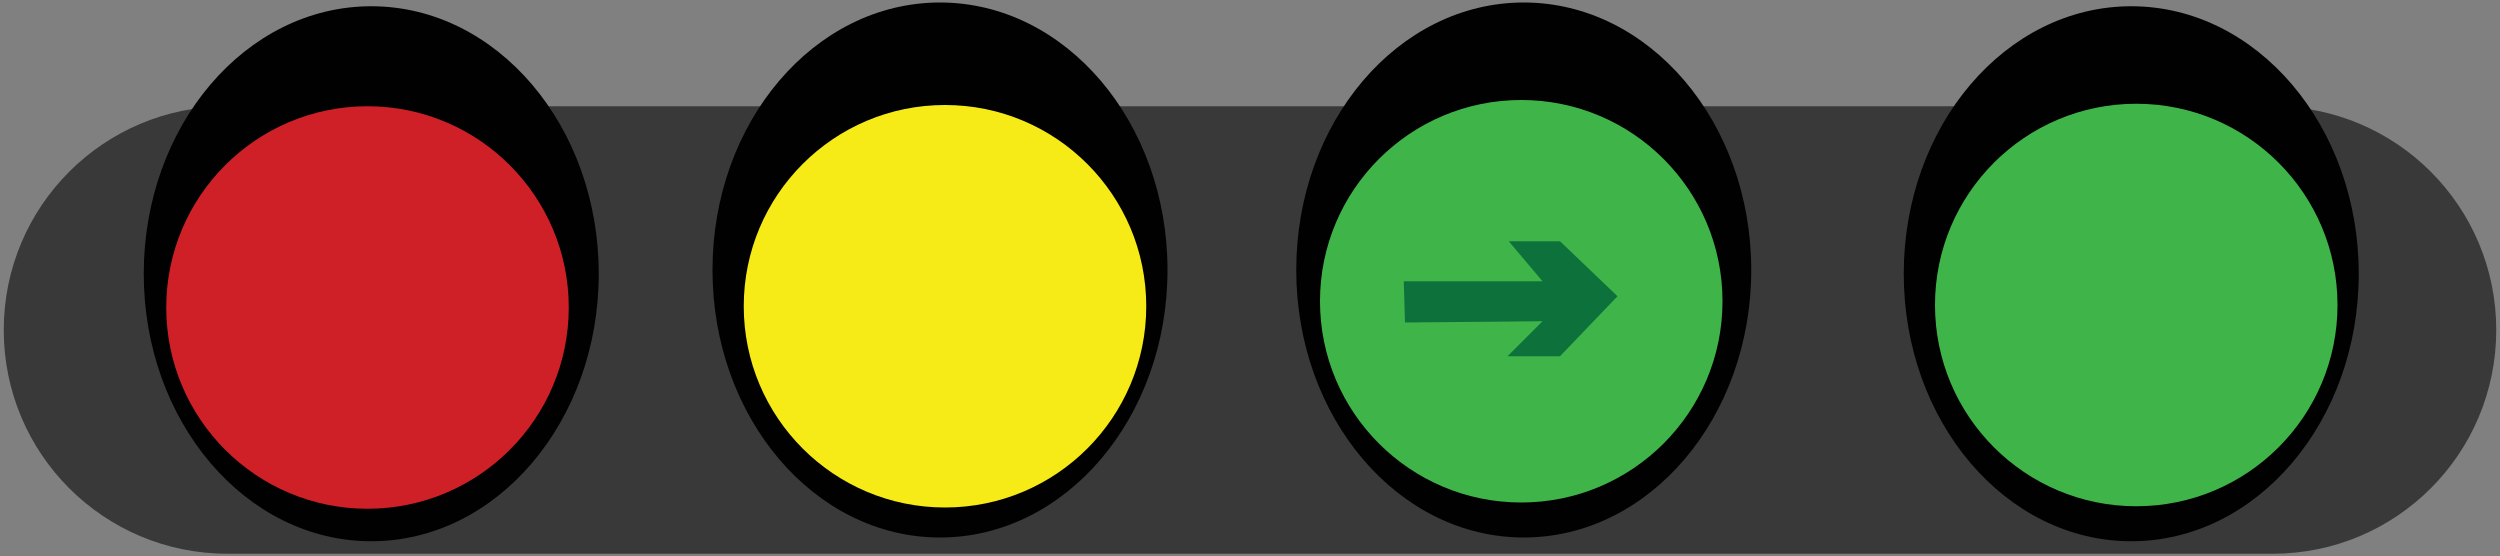 <?xml version="1.0" encoding="utf-8"?>
<!-- Generator: Adobe Illustrator 18.1.1, SVG Export Plug-In . SVG Version: 6.00 Build 0)  -->
<svg version="1.1" id="图层_1" xmlns="http://www.w3.org/2000/svg" xmlns:xlink="http://www.w3.org/1999/xlink" x="0px" y="0px"
	 width="200" height="44.5" enable-background="new 0 0 200 44.5" xml:space="preserve">
<rect width="100%" height="100%" fill="#808080" stroke="none"/>
<path fill="#383938" d="M181.8,44.3H18.2c-9.9,0-17.9-8-17.9-17.9l0,0c0-9.9,8-17.9,17.9-17.9h163.6c9.9,0,17.9,8,17.9,17.9l0,0
	C199.7,36.3,191.7,44.3,181.8,44.3z"/>
<ellipse fill="#010101" cx="29.7" cy="21.9" rx="18.2" ry="21.4"/>
<ellipse fill="#010101" cx="121.9" cy="21.6" rx="18.2" ry="21.4"/>
<circle fill="#D02027" cx="29.4" cy="24.6" r="16.1"/>
<circle fill="#3FB549" cx="121.7" cy="24.1" r="16.1"/>
<ellipse fill="#010101" cx="170.5" cy="21.9" rx="18.2" ry="21.4"/>
<circle fill="#3FB549" cx="170.9" cy="24.4" r="16.1"/>
<ellipse fill="#010101" cx="75.2" cy="21.6" rx="18.2" ry="21.4"/>
<circle fill="#F6EB16" cx="75.6" cy="24.5" r="16.1"/>
<polygon fill="#0C713A" stroke="#FFFFFF" stroke-width="3.685039e-003" stroke-miterlimit="2.414" points="112.4,25.8 123.4,25.7 
	120.6,28.5 124.8,28.5 129.4,23.7 124.8,19.3 120.7,19.3 123.4,22.5 112.3,22.5 "/>
</svg>
